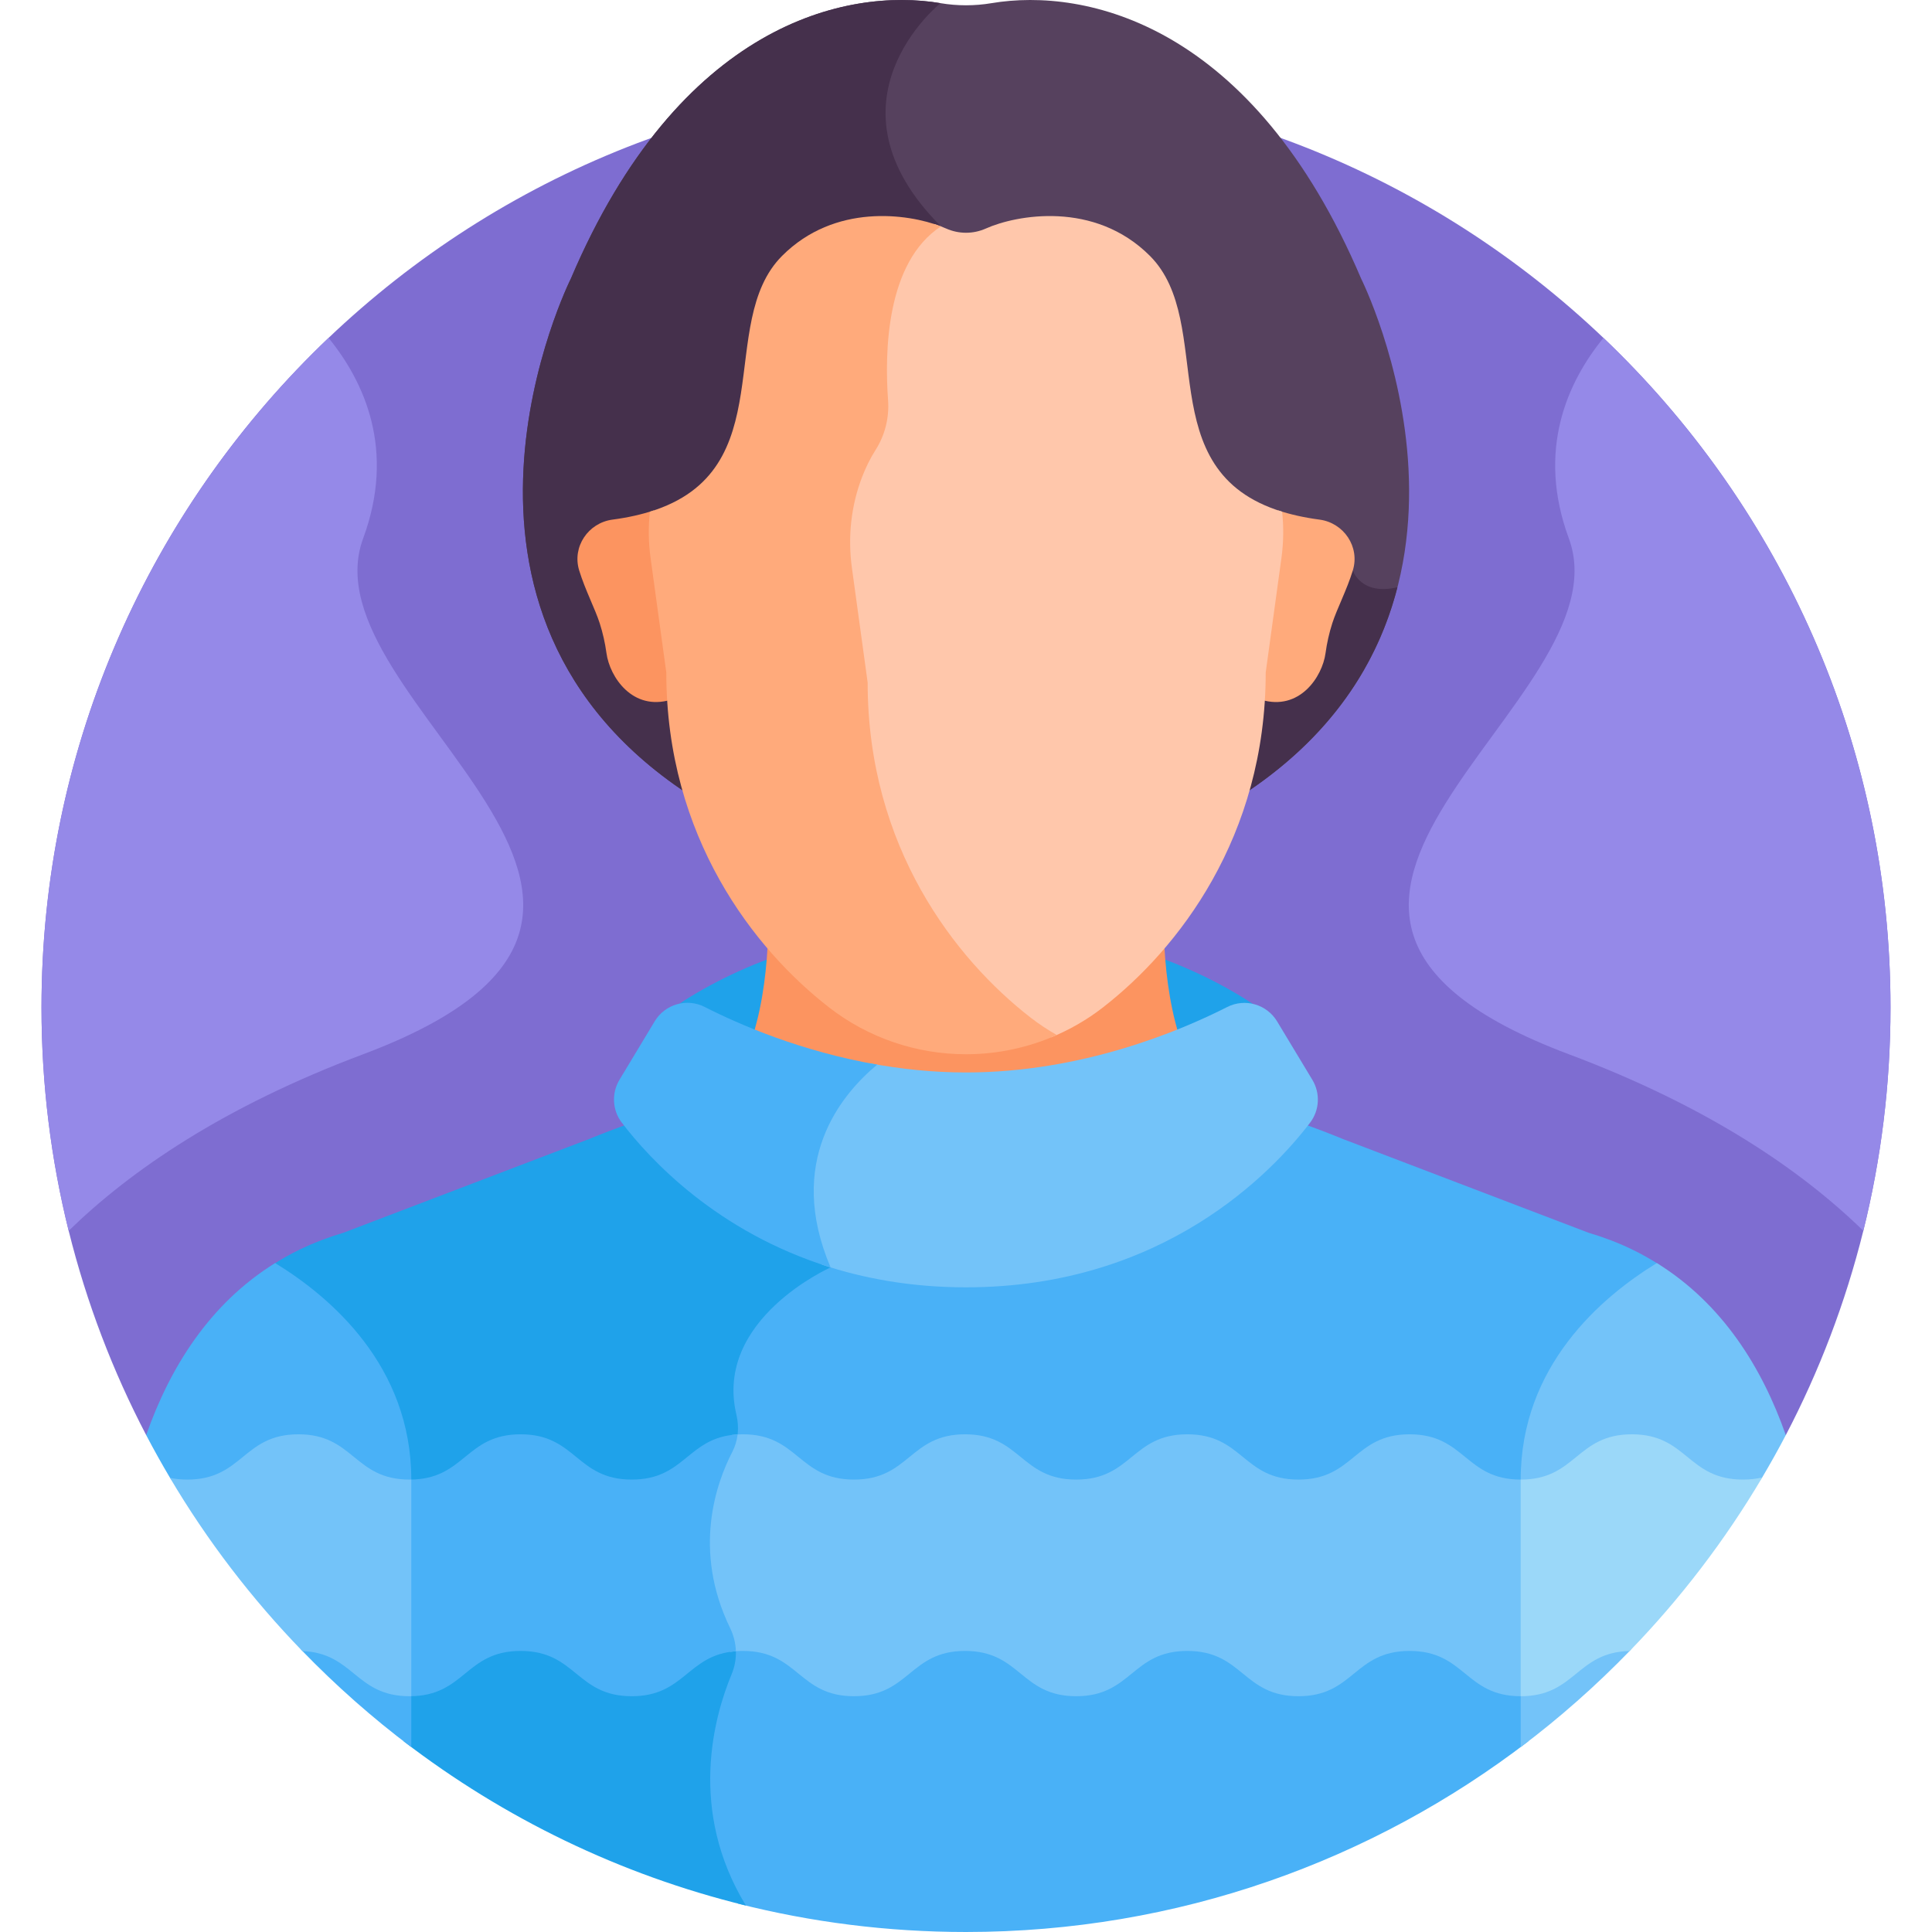 <svg id="Layer_1" enable-background="new 0 0 512 512" height="512" viewBox="0 0 512 512" width="512" xmlns="http://www.w3.org/2000/svg"><g><path d="m38.742 380.318h434.517c17.713-33.89 27.744-72.431 27.744-113.32 0-135.311-109.691-245.002-245.002-245.002s-245.002 109.691-245.002 245.002c-.001 40.889 10.029 79.43 27.743 113.32z" fill="#7e6dd1"/><path d="m333.154 266.794c-15.183-10.196-40.375-21.6-77.165-21.6-37.13 0-62.452 11.62-77.592 21.891v.474c2.615-1.054 5.643-1.014 8.331.353 12.632 6.424 38.646 17.37 69.261 17.37s56.615-10.931 69.238-17.347c2.551-1.297 5.407-1.392 7.926-.498v-.643z" fill="#1fa2ea"/><path d="m432.314 331.018c-3.534-1.696-7.332-3.143-11.377-4.342l-65.15-24.863c-3.522-1.444-7.073-2.806-10.669-4.072-10.603 13.476-38.943 41.913-89.128 41.913-14.707 0-27.524-2.454-38.584-6.248.231.587.474 1.177.737 1.773-6.06 3.118-29.923 17.022-24.449 40.059.735 3.095.4 6.224-.943 8.811-4.626 8.911-10.854 27.01-.588 48.111 1.678 3.449 1.806 7.432.351 10.929-4.316 10.367-11.821 35.633 3.122 61.407 19.308 4.897 39.531 7.504 60.364 7.504 56.063 0 107.716-18.844 149.003-50.524 0-26.509 0-52.653 0-69.371 0-29.421 20.371-47.517 35.053-56.741-2.443-1.572-5.011-3.035-7.742-4.346z" fill="#49b1f7"/><path d="m197.677 504.997c-15.414-25.271-8.437-50.142-3.78-61.331 1.632-3.922 1.472-8.342-.386-12.162-10.11-20.782-3.637-38.658.57-46.763 1.573-3.03 1.86-6.527 1.071-9.848-6.009-25.29 24.965-39.011 24.965-39.011-.296-.618-.568-1.23-.829-1.84-27.775-8.973-44.738-26.534-52.422-36.294-3.581 1.261-7.119 2.617-10.626 4.055l-65.219 24.886c-4.011 1.191-7.778 2.627-11.286 4.306-2.75 1.317-5.333 2.788-7.792 4.369 14.682 9.225 35.053 27.32 35.053 56.741v69.371c26.485 20.321 57.239 35.349 90.681 43.521z" fill="#1fa2ea"/><path d="m255.989 285.715c22.365 0 42.274-5.763 56.441-11.424-2.727-8.766-3.709-18.462-3.977-26.237-5.298 6.171-10.858 11.333-16.171 15.458-10.352 8.039-23.126 12.405-36.282 12.405s-25.93-4.366-36.281-12.405c-5.313-4.126-10.874-9.288-16.172-15.458-.268 7.775-1.25 17.471-3.977 26.237 14.171 5.663 34.073 11.424 56.419 11.424z" fill="#fc9460"/><path d="m347.791 286.172-9.341-15.49c-2.734-4.533-8.503-6.213-13.222-3.815-12.623 6.415-38.624 17.347-69.238 17.347-8.844 0-17.301-.917-25.166-2.371-9.574 7.815-24.488 25.38-13.01 53.293 10.994 3.668 23.683 6.02 38.176 6.02 52.373 0 81.271-30.608 91.197-43.632 2.514-3.301 2.746-7.799.604-11.352z" fill="#73c3f9"/><path d="m72.917 334.724c-17.468 10.827-27.944 27.837-34.176 45.594 2.016 3.857 4.139 7.648 6.35 11.381l34.962 45.752c8.96 9.249 18.628 17.809 28.944 25.558 0-27.031 0-53.864 0-70.905 0-30.11-21.341-48.364-36.08-57.38z" fill="#49b1f7"/><path d="m403.003 392.104c-14.726 0-14.726-12-29.452-12-14.725 0-14.725 12-29.451 12s-14.725-12-29.45-12c-14.723 0-14.723 12-29.447 12-14.723 0-14.723-12-29.446-12-14.721 0-14.721 12-29.442 12-14.725 0-14.725-12-29.449-12-1.052 0-2.022.067-2.935.181-.191 1.328-.579 2.603-1.183 3.764-4.626 8.911-10.854 27.01-.588 48.111.861 1.77 1.307 3.681 1.347 5.594 1.033-.15 2.141-.239 3.358-.239 14.724 0 14.724 12 29.449 12 14.721 0 14.721-12 29.442-12 14.723 0 14.723 12 29.446 12s14.723-12 29.447-12c14.725 0 14.725 12 29.45 12s14.725-12 29.451-12 14.726 12 29.452 12c.702 0 1.362-.035 2-.087 0-22.2 0-43.152 0-57.324 0-.03.002-.058.002-.087-.638.052-1.298.087-2.001.087z" fill="#73c3f9"/><path d="m106.997 449.466c.494.03 1 .05 1.531.05 14.723 0 14.723-12 29.446-12s14.723 12 29.447 12c14.074 0 14.704-10.957 27.592-11.924-.062-2.088-.566-4.164-1.501-6.087-10.11-20.782-3.637-38.658.57-46.763.752-1.449 1.202-3.005 1.389-4.598-13.341.735-13.808 11.961-28.05 11.961-14.723 0-14.723-12-29.447-12-14.723 0-14.723 12-29.446 12-.531 0-1.038-.02-1.532-.05 0 .017.001.033.001.05z" fill="#49b1f7"/><path d="m466.972 391.589c2.188-3.698 4.29-7.452 6.286-11.271-6.231-17.757-16.708-34.767-34.176-45.594-14.739 9.016-36.08 27.27-36.08 57.381v70.904c10.32-7.753 19.992-16.316 28.956-25.57z" fill="#73c3f9"/><path d="m467.015 391.533c-1.494.36-3.17.572-5.106.572-14.728 0-14.728-12-29.455-12-14.725 0-14.725 12-29.451 12v57.412c14.531 0 14.733-11.677 28.885-11.985 13.435-13.855 25.243-29.288 35.127-45.999z" fill="#9bd8f9"/><path d="m108.528 392.104c-14.724 0-14.724-12-29.447-12s-14.723 12-29.445 12c-1.712 0-3.22-.167-4.58-.454 9.872 16.671 21.661 32.068 35.069 45.892 13.682.556 14.039 11.973 28.404 11.973.161 0 .311-.009.469-.012 0-22.228 0-43.211 0-57.4v-.012c-.159.004-.309.013-.47.013z" fill="#73c3f9"/><path d="m424.928 89.548c-9.472 11.63-17.823 29.692-9.163 53.152 15.985 43.3-102.985 98.077 0 136.689 36.984 13.866 61.631 30.79 78.034 46.786 4.704-18.95 7.203-38.771 7.203-59.177 0-69.823-29.209-132.823-76.074-177.45z" fill="#9589e8"/><path d="m87.071 89.548c9.472 11.63 17.824 29.692 9.163 53.152-15.985 43.3 102.985 98.077 0 136.689-36.984 13.866-61.631 30.79-78.034 46.786-4.704-18.95-7.203-38.771-7.203-59.177.001-69.823 29.21-132.823 76.074-177.45z" fill="#9589e8"/><path d="m360.715 73.843c-28.72-67.54-72.973-77.201-97.955-73.005-4.47.75-9.049.75-13.519 0-24.983-4.196-69.235 5.465-97.955 73.005 0 0-44.354 88.517 32.643 137.613h144.143c76.997-49.096 32.643-137.613 32.643-137.613z" fill="#56415e"/><path d="m249.24.838c-24.983-4.196-69.235 5.465-97.956 73.005 0 0-44.353 88.517 32.644 137.613h144.143c24.966-15.919 37.165-35.983 42.263-55.83-9.675 2.302-11.823-4.448-11.823-4.448l-37.428-4.846s-38.776-53.39-71.724-86.339c-32.948-32.946-.119-59.155-.119-59.155z" fill="#45304c"/><path d="m338.726 135.267c.49 4.168.445 8.399-.13 12.586l-4.171 30.372c0 2.448-.077 4.85-.219 7.211 10.169 3.067 16.22-6.062 17.071-12.327.366-2.697.965-5.355 1.796-7.949 1.211-3.78 3.832-8.774 5.438-13.982 1.924-6.24-2.369-12.62-8.843-13.477-4.105-.543-7.73-1.368-10.942-2.434z" fill="#ffaa7b"/><path d="m173.405 147.853c-.575-4.187-.619-8.418-.13-12.586-3.212 1.065-6.837 1.891-10.942 2.434-6.474.857-10.767 7.237-8.843 13.477 1.606 5.208 4.227 10.202 5.438 13.982.831 2.594 1.429 5.252 1.795 7.949.851 6.265 6.902 15.394 17.071 12.327-.142-2.36-.219-4.762-.219-7.211z" fill="#fc9460"/><path d="m339.771 135.602c-35.409-10.865-17.21-49.971-35.052-67.813-14.718-14.718-35.46-10.803-43.434-7.237-3.37 1.508-7.2 1.508-10.57 0-.878-.393-1.919-.788-3.081-1.164-13.507 10.206-13.824 33.427-12.917 45.772.345 4.701-.812 9.405-3.353 13.391-1.465 2.298-2.636 4.729-3.573 7.137-3.04 7.808-3.926 16.277-2.787 24.569l4.23 30.805c0 44.286 23.641 74.388 43.749 90.004 1.798 1.396 3.674 2.671 5.607 3.842 4.871-2.007 9.483-4.656 13.69-7.923 19.831-15.4 43.144-45.085 43.144-88.759l4.171-30.372c.56-4.075.623-8.192.176-12.252z" fill="#ffc7ab"/><path d="m273.082 269.644c-19.831-15.4-43.144-45.085-43.144-88.759l-4.171-30.379c-1.123-8.177-.249-16.528 2.749-24.229.924-2.374 2.079-4.772 3.523-7.038 2.506-3.932 3.647-8.57 3.307-13.206-.922-12.551-.563-36.507 14.014-46.039-8.772-3.366-28.127-6.156-42.077 7.795-17.842 17.842.357 56.949-35.053 67.813-.447 4.057-.384 8.172.175 12.244l4.171 30.379c0 43.674 23.314 73.359 43.145 88.759 10.351 8.038 23.125 12.404 36.281 12.404 8.347 0 16.537-1.763 24.055-5.101-2.422-1.378-4.757-2.921-6.975-4.643z" fill="#ffaa7b"/><path d="m232.466 282.136c-20.11-3.486-36.503-10.595-45.739-15.292-4.721-2.401-10.495-.719-13.227 3.818l-9.331 15.493c-2.139 3.552-1.905 8.047.608 11.346 7.368 9.67 25.209 29.031 55.336 38.371-11.902-27.994 2.687-45.708 12.353-53.736z" fill="#49b1f7"/></g></svg>